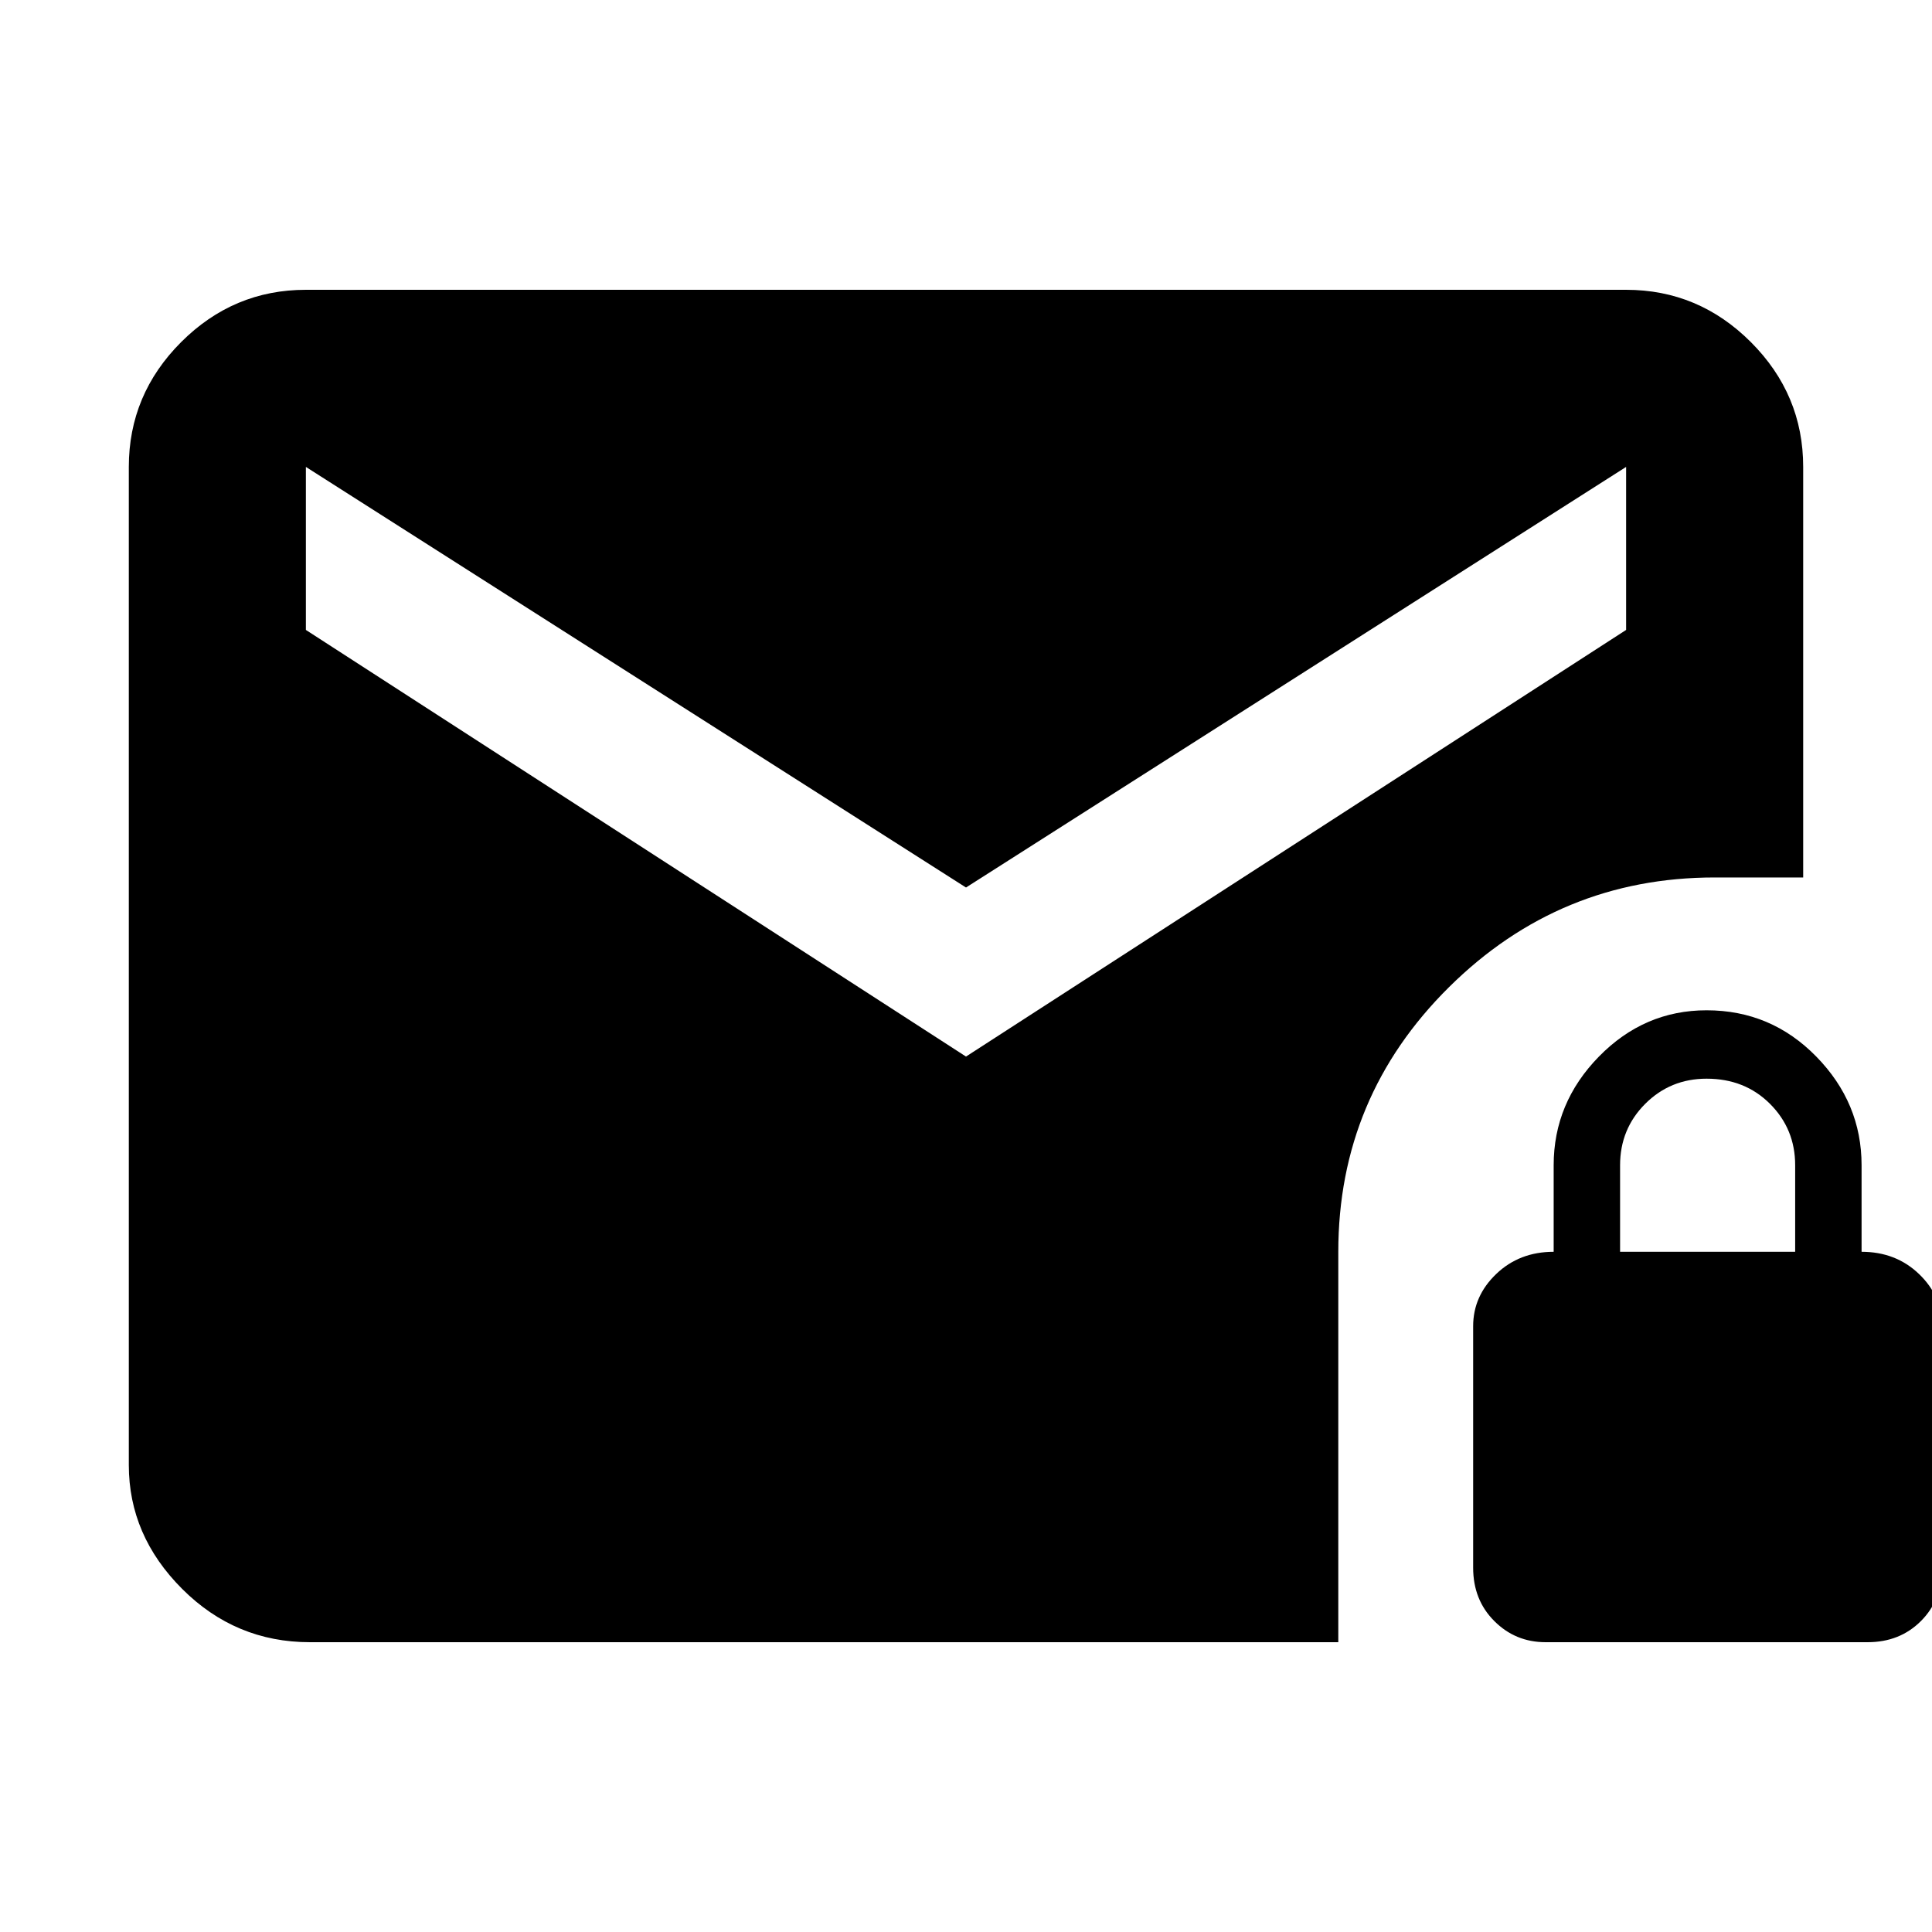 <svg xmlns="http://www.w3.org/2000/svg" height="40" width="40"><path d="m20 21.875 13.667-8.833V9.667L20 18.375 6.333 9.667v3.375ZM32 34q-.625 0-1.062-.438-.438-.437-.438-1.104v-5q0-.625.479-1.083.479-.458 1.188-.458v-1.792q0-1.292.937-2.25.938-.958 2.229-.958 1.334 0 2.271.958.938.958.938 2.25v1.792q.708 0 1.187.458.479.458.479 1.083v5q0 .667-.437 1.104-.438.438-1.104.438Zm1.542-8.083h3.625v-1.792q0-.75-.521-1.271-.521-.521-1.313-.521-.75 0-1.271.521-.52.521-.52 1.271ZM6.417 34q-1.542 0-2.646-1.104-1.104-1.104-1.104-2.563V9.667q0-1.5 1.083-2.584Q4.833 6 6.333 6h27.334q1.5 0 2.583 1.083 1.083 1.084 1.083 2.584v8.5H35.5q-3.208 0-5.5 2.271-2.292 2.27-2.292 5.479V34Z"/></svg>